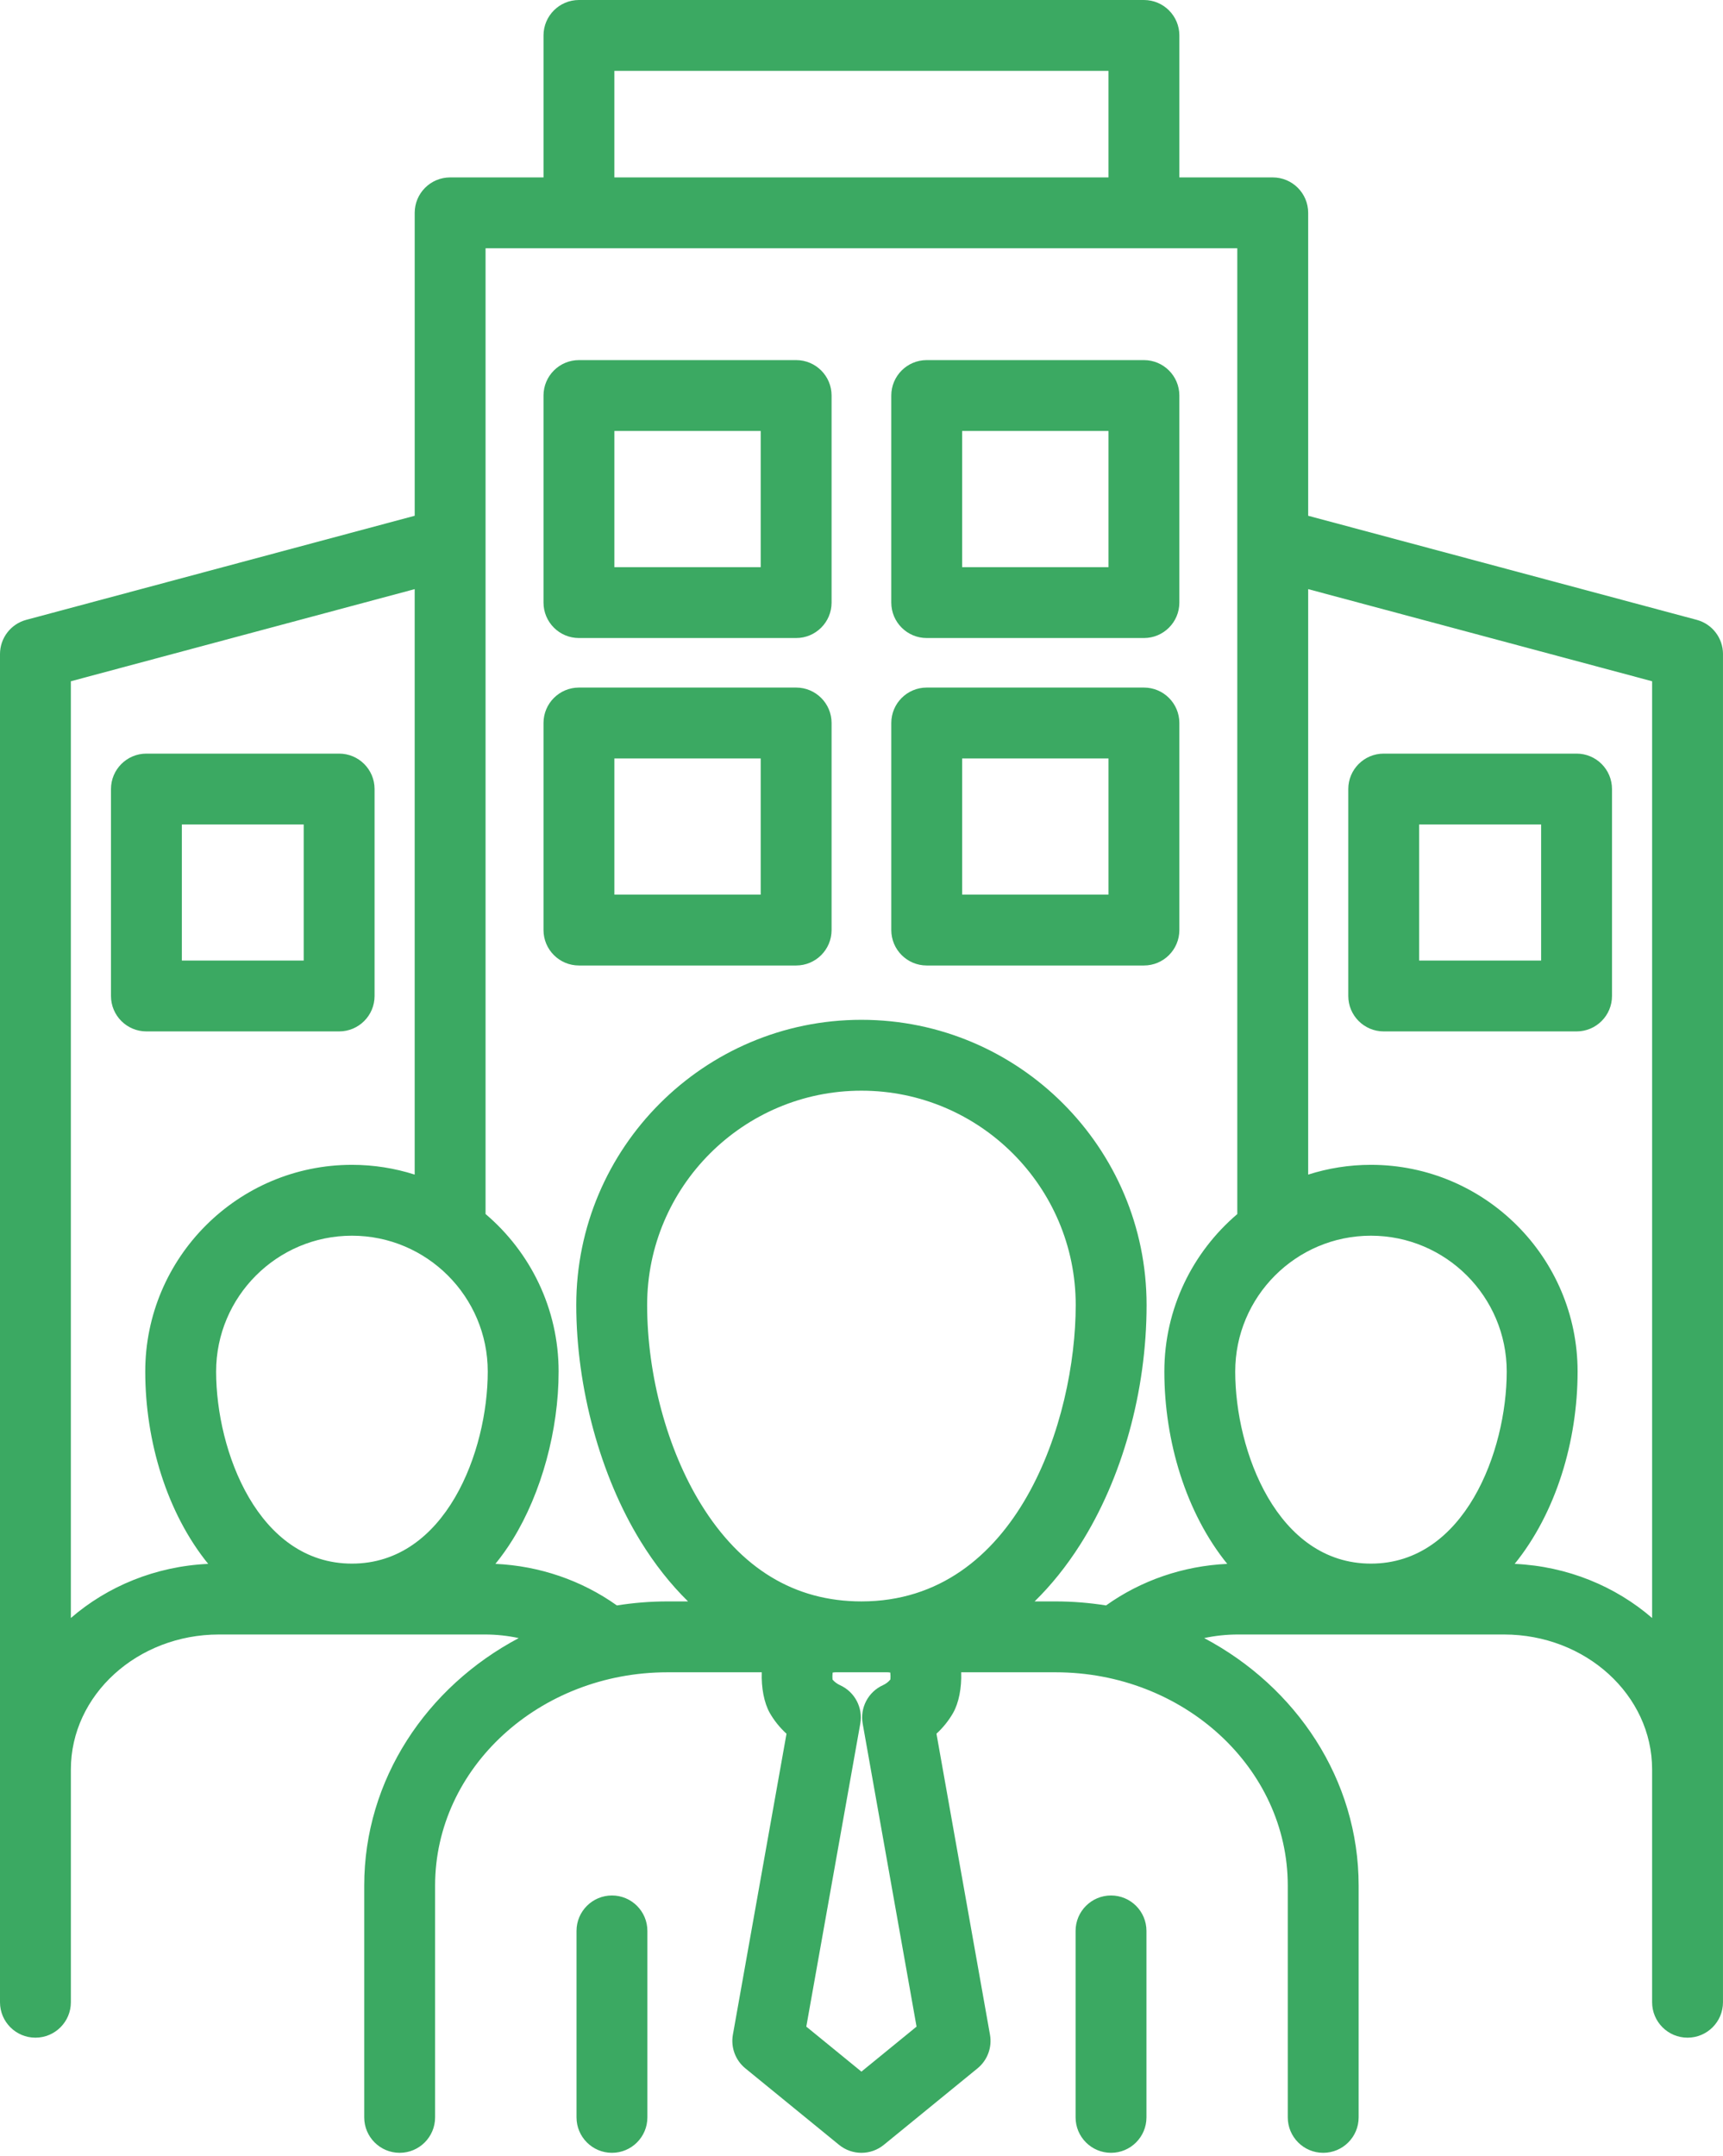 <svg width="450" height="563" viewBox="0 0 450 563" fill="none" xmlns="http://www.w3.org/2000/svg">
<g clip-path="url(#clip0_736_9)">
<path d="M299.422 504.26V552.953C299.422 558.064 295.278 562.208 290.168 562.208C285.057 562.208 280.913 558.064 280.913 552.953V504.26C280.913 499.149 285.057 495.006 290.168 495.006C295.278 495.006 299.422 499.149 299.422 504.26ZM159.826 495.006C154.715 495.006 150.571 499.149 150.571 504.26V552.953C150.571 558.064 154.715 562.208 159.826 562.208C164.936 562.208 169.08 558.064 169.08 552.953V504.26C169.08 499.149 164.936 495.006 159.826 495.006ZM449.995 170.813V522.885C449.995 527.995 445.852 532.139 440.741 532.139C435.63 532.139 431.486 527.995 431.486 522.885V462.091C431.486 442.658 414.132 426.849 392.802 426.849H323.319C320.322 426.849 317.365 427.168 314.499 427.785C338.554 440.533 354.84 464.722 354.84 492.422V552.953C354.84 558.064 350.696 562.208 345.586 562.208C340.475 562.208 336.331 558.064 336.331 552.953V492.422C336.331 461.707 309.122 436.719 275.675 436.719H251.035C251.181 440.766 250.414 444.747 248.902 447.369C247.764 449.356 246.296 451.175 244.58 452.755L258.555 531.365C259.143 534.669 257.897 538.032 255.297 540.155L230.835 560.124C229.132 561.515 227.057 562.21 224.983 562.21C222.908 562.21 220.833 561.515 219.129 560.124L194.667 540.155C192.068 538.032 190.821 534.667 191.41 531.362L205.413 452.768C203.678 451.18 202.198 449.35 201.051 447.347C199.555 444.698 198.805 440.736 198.953 436.719H174.321C140.859 436.719 113.634 461.707 113.634 492.422V552.953C113.634 558.064 109.491 562.208 104.38 562.208C99.269 562.208 95.125 558.064 95.125 552.953V492.422C95.125 464.724 111.414 440.537 135.476 427.788C132.604 427.169 129.642 426.849 126.644 426.849H57.194C35.863 426.849 18.509 442.659 18.509 462.091V522.885C18.509 527.995 14.365 532.139 9.254 532.139C4.144 532.139 0 527.995 0 522.885V170.813C0 166.624 2.813 162.957 6.86 161.873L108.307 134.692V55.587C108.307 50.476 112.451 46.332 117.562 46.332H141.951V9.254C141.951 4.144 146.094 0 151.205 0H298.763C303.873 0 308.017 4.144 308.017 9.254V46.332H332.406C337.517 46.332 341.66 50.476 341.66 55.587V134.692L443.14 161.874C447.185 162.958 450 166.624 450 170.814L449.995 170.813ZM393.515 358.177C393.515 338.618 377.602 322.705 358.044 322.705C338.486 322.705 322.604 338.618 322.604 358.177C322.604 379.006 333.6 408.339 358.044 408.339C382.489 408.339 393.515 379.006 393.515 358.177ZM160.456 46.332H289.505V18.509H160.456V46.332ZM127.388 358.177C127.388 338.618 111.474 322.705 91.916 322.705C72.358 322.705 56.444 338.618 56.444 358.177C56.444 379.006 67.45 408.339 91.916 408.339C116.383 408.339 127.388 379.006 127.388 358.177ZM54.37 408.406C43.572 395.085 37.935 376.328 37.935 358.177C37.935 328.413 62.152 304.196 91.916 304.196C97.629 304.196 103.133 305.095 108.304 306.747V153.853L18.505 177.913V422.542C28.049 414.289 40.574 409.039 54.37 408.406ZM280.947 340.797C280.947 309.938 255.84 284.832 224.98 284.832C194.12 284.832 169.015 309.938 169.015 340.797C169.015 359.082 174.265 378.517 183.06 392.789C193.452 409.656 207.558 418.209 224.98 418.209C265.752 418.209 280.947 370.726 280.947 340.797ZM231.704 436.718H218.292C217.942 436.718 217.665 436.753 217.454 436.8C217.391 437.395 217.381 438.108 217.433 438.62C217.895 439.186 218.609 439.731 219.385 440.083C223.243 441.828 225.423 445.969 224.681 450.138L210.583 529.253L224.979 541.006L239.378 529.252L225.311 450.134C224.571 445.966 226.751 441.827 230.608 440.083C231.376 439.736 232.068 439.199 232.544 438.597C232.596 438.093 232.584 437.391 232.522 436.797C232.316 436.752 232.046 436.718 231.701 436.718H231.704ZM288.87 419.259C298.022 412.723 309.032 408.936 320.521 408.406C309.729 395.085 304.095 376.326 304.095 358.176C304.095 341.718 311.504 326.967 323.148 317.057V64.841H126.813V317.041C138.476 326.951 145.896 341.71 145.896 358.178C145.896 373.473 141.425 389.855 133.936 402.002C132.525 404.291 131 406.415 129.392 408.405C140.89 408.926 151.926 412.717 161.114 419.261C165.412 418.582 169.818 418.21 174.319 418.21H179.697C175.152 413.747 171.003 408.508 167.302 402.5C156.785 385.433 150.506 362.367 150.506 340.799C150.506 299.733 183.915 266.325 224.98 266.325C266.046 266.325 299.456 299.733 299.456 340.799C299.456 363.242 293.124 386.067 282.085 403.424C278.509 409.046 274.538 413.978 270.214 418.21H275.674C280.17 418.21 284.574 418.581 288.87 419.259ZM431.488 422.542V177.913L341.658 153.852V306.749C346.829 305.096 352.333 304.195 358.045 304.195C387.81 304.195 412.025 328.41 412.025 358.176C412.025 376.326 406.39 395.084 395.592 408.405C409.401 409.032 421.936 414.284 431.488 422.542ZM232.778 157.367V103.296C232.778 98.185 236.922 94.041 242.033 94.041H298.76C303.871 94.041 308.015 98.185 308.015 103.296V157.367C308.015 162.478 303.871 166.622 298.76 166.622H242.033C236.922 166.622 232.778 162.478 232.778 157.367ZM251.287 148.113H289.506V112.55H251.287V148.113ZM217.186 103.296V157.367C217.186 162.478 213.042 166.622 207.931 166.622H151.204C146.093 166.622 141.949 162.478 141.949 157.367V103.296C141.949 98.185 146.093 94.041 151.204 94.041H207.931C213.042 94.041 217.186 98.185 217.186 103.296ZM198.677 112.55H160.458V148.113H198.677V112.55ZM298.761 252.139H242.034C236.923 252.139 232.78 247.995 232.78 242.884V188.813C232.78 183.702 236.923 179.558 242.034 179.558H298.761C303.872 179.558 308.016 183.702 308.016 188.813V242.884C308.016 247.995 303.872 252.139 298.761 252.139ZM289.507 198.067H251.288V233.63H289.507V198.067ZM217.186 188.813V242.884C217.186 247.995 213.042 252.139 207.931 252.139H151.204C146.093 252.139 141.949 247.995 141.949 242.884V188.813C141.949 183.702 146.093 179.558 151.204 179.558H207.931C213.042 179.558 217.186 183.702 217.186 188.813ZM198.677 198.067H160.458V233.63H198.677V198.067ZM421.01 206.061V260.1C421.01 265.211 416.867 269.354 411.756 269.354H361.39C356.279 269.354 352.135 265.211 352.135 260.1V206.061C352.135 200.95 356.279 196.806 361.39 196.806H411.756C416.867 196.806 421.01 200.95 421.01 206.061ZM402.502 215.315H370.644V250.845H402.502V215.315ZM38.239 269.354C33.129 269.354 28.985 265.211 28.985 260.1V206.061C28.985 200.95 33.129 196.806 38.239 196.806H88.573C93.684 196.806 97.828 200.95 97.828 206.061V260.1C97.828 265.211 93.684 269.354 88.573 269.354H38.239ZM47.494 250.845H79.319V215.315H47.494V250.845Z" fill="#3BA962"/>
</g>
<defs>
<clipPath id="clip0_736_9">
<rect width="450" height="563" fill="white"/>
</clipPath>
</defs>
</svg>
